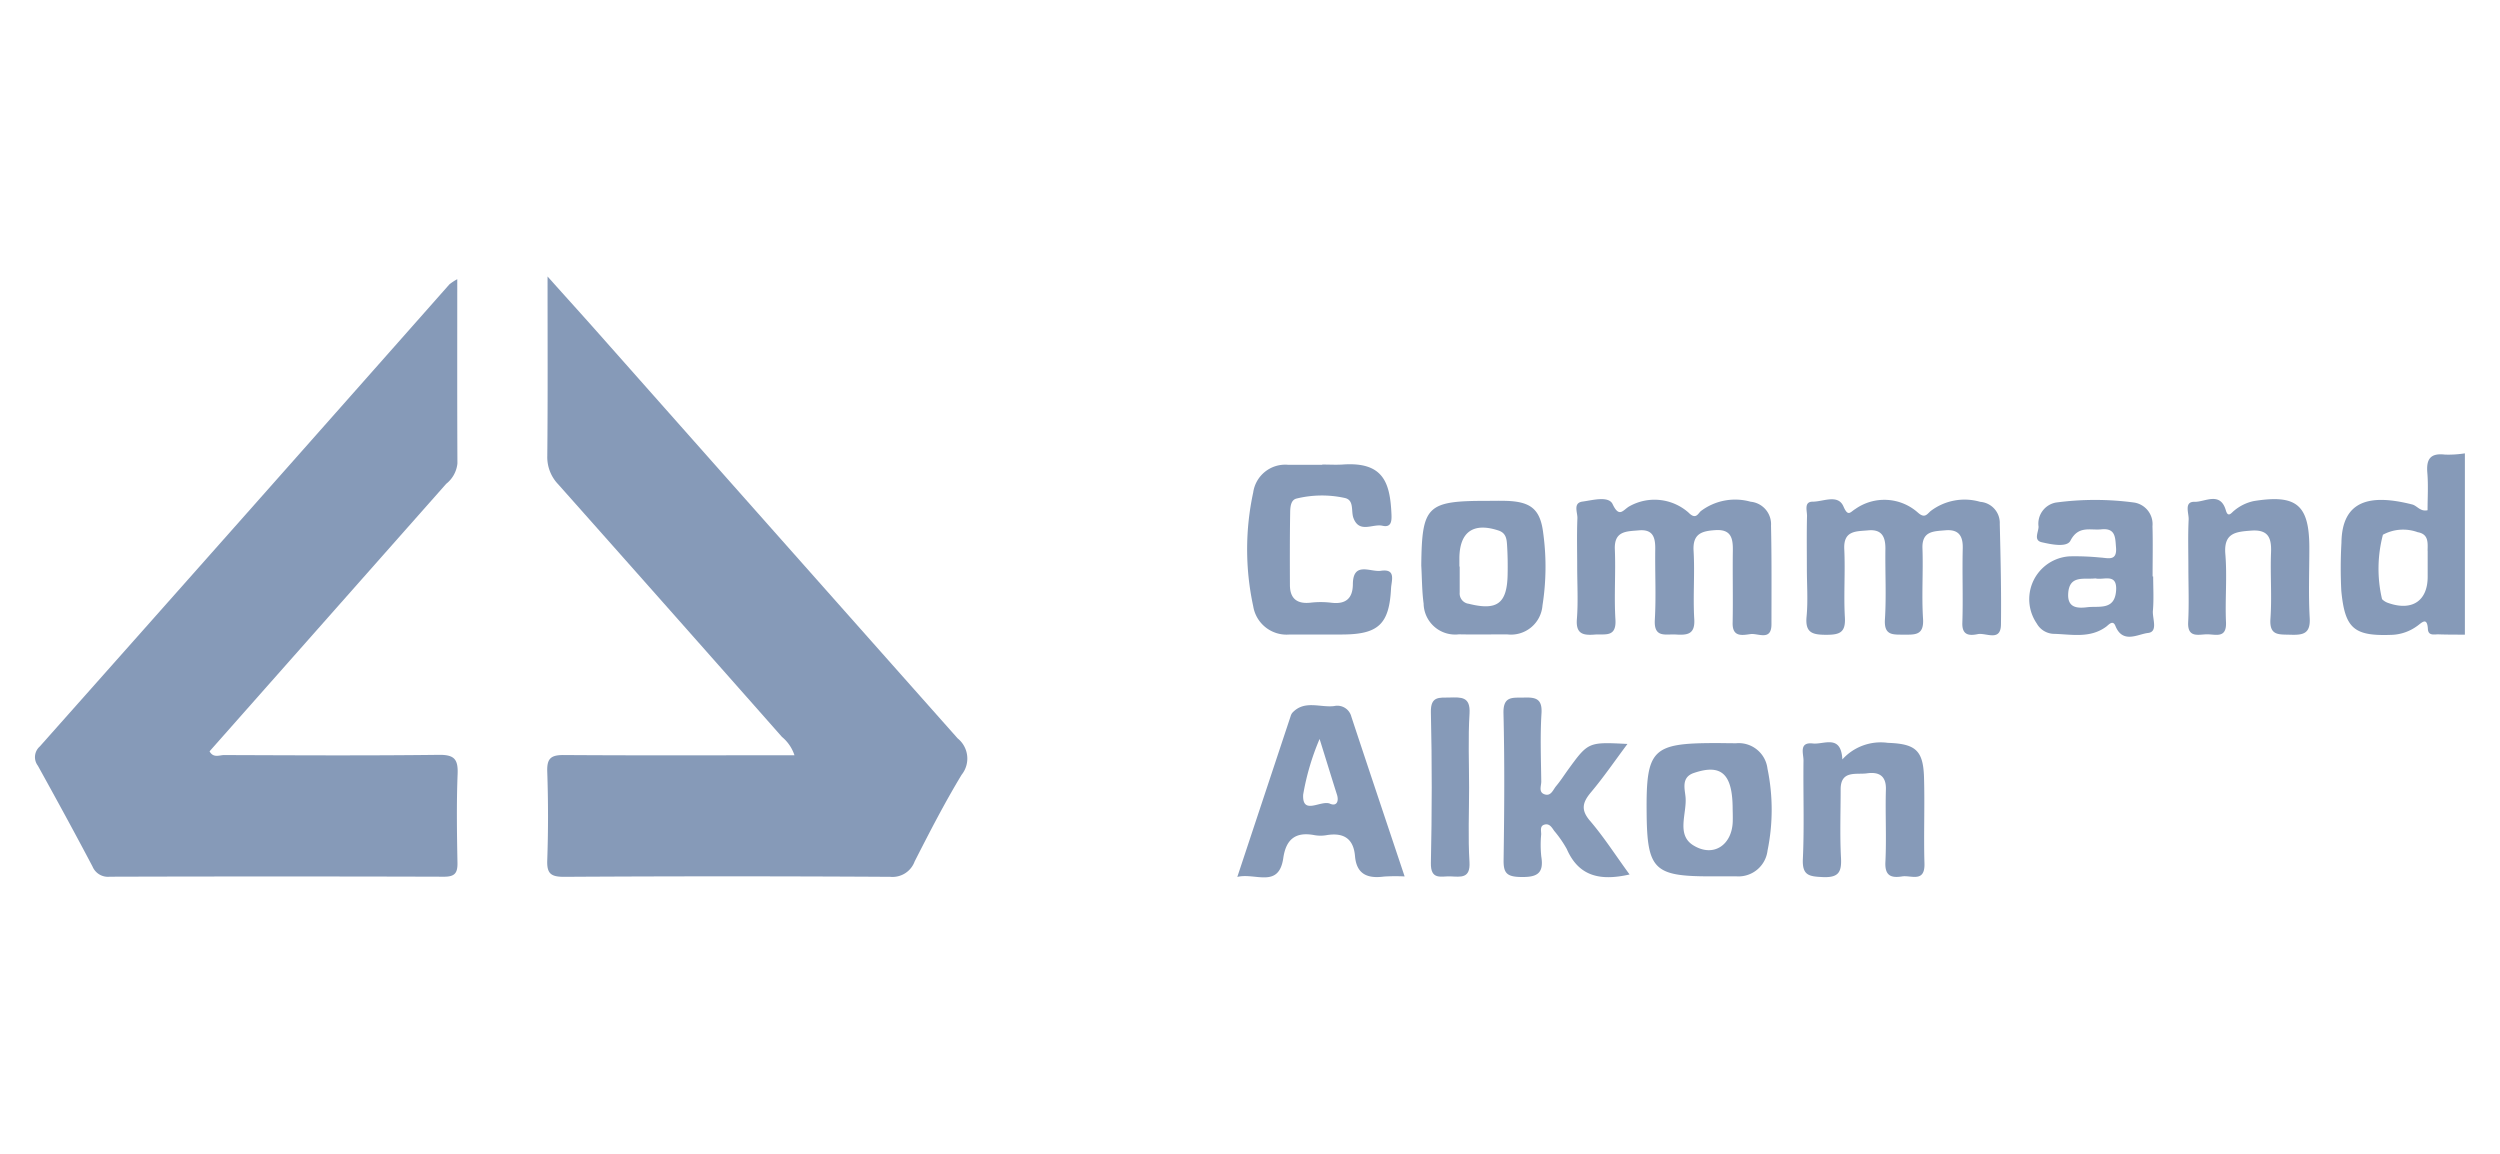 <svg xmlns="http://www.w3.org/2000/svg" width="130" height="60" viewBox="0 0 130 60"><g transform="translate(-1135 -112)"><g transform="translate(1135 112)" fill="#fff" stroke="#707070" stroke-width="1" opacity="0"><rect width="130" height="60" stroke="none"></rect><rect x="0.5" y="0.5" width="129" height="59" fill="none"></rect></g><g transform="translate(1136.824 126.377)"><path d="M-5584.67,4488.8c-.759-.089-.977.233-.918.944.055.648.012,1.3.012,1.949-.378.086-.539-.233-.8-.3-2.137-.541-3.652-.262-3.678,1.995a23.4,23.4,0,0,0-.007,2.5c.191,1.979.666,2.368,2.676,2.283a2.383,2.383,0,0,0,1.257-.45c.231-.155.531-.525.569.147.021.376.338.272.561.28.454.016.909.012,1.363.017v-9.43A5.521,5.521,0,0,1-5584.67,4488.8Zm-.9,5c0,.278,0,.555,0,.833,0,.173,0,.346,0,.52,0,1.247-.8,1.792-2.027,1.371a.814.814,0,0,1-.346-.208,6.925,6.925,0,0,1,.046-3.349,2.211,2.211,0,0,1,1.807-.132C-5585.517,4492.935-5585.567,4493.377-5585.574,4493.8Z" transform="translate(5709.985 -4479.538)" fill="#869ab8"></path><path d="M-7207.854,4364.909c0,3.311-.008,6.445.008,9.58a1.547,1.547,0,0,1-.583,1.06q-6.153,6.955-12.306,13.911c.2.364.516.194.755.194,3.722.013,7.443.035,11.163-.011.809-.01,1.012.224.981,1-.061,1.533-.036,3.071-.008,4.606.01.526-.123.733-.7.731q-8.687-.026-17.376,0a.869.869,0,0,1-.9-.528c-.925-1.759-1.879-3.5-2.843-5.244a.737.737,0,0,1,.1-1q10.664-12,21.3-24.03A2.638,2.638,0,0,1-7207.854,4364.909Z" transform="translate(7229.808 -4364.768)" fill="#869ab8"></path><path d="M-6852.7,4387.863a2.075,2.075,0,0,0-.652-.956q-5.8-6.569-11.625-13.124a2.044,2.044,0,0,1-.576-1.487c.03-3.021.014-6.042.014-9.329,1,1.12,1.837,2.04,2.658,2.968q9.328,10.531,18.668,21.052a1.346,1.346,0,0,1,.206,1.89c-.884,1.461-1.667,2.985-2.443,4.508a1.226,1.226,0,0,1-1.27.8q-8.48-.051-16.961,0c-.68,0-.9-.165-.874-.86.054-1.534.053-3.072,0-4.607-.023-.688.184-.872.872-.866C-6860.718,4387.88-6856.755,4387.863-6852.7,4387.863Z" transform="translate(6892.188 -4362.967)" fill="#869ab8"></path><path d="M-6133.589,4524.832c0-.837-.023-1.675.011-2.512.013-.3-.241-.8.266-.869.529-.071,1.359-.309,1.566.135.346.737.549.294.867.113a2.669,2.669,0,0,1,3.084.329c.373.38.485.053.635-.082a2.966,2.966,0,0,1,2.591-.487,1.172,1.172,0,0,1,1.059,1.242c.038,1.708.024,3.419.023,5.128,0,.888-.689.461-1.083.512-.412.053-.952.185-.936-.579.026-1.256-.007-2.513.011-3.769.009-.637-.091-1.108-.9-1.058-.7.044-1.194.175-1.142,1.072.07,1.182-.036,2.375.036,3.557.049.806-.374.834-.957.8-.525-.034-1.15.2-1.094-.762.071-1.217.005-2.441.022-3.663.009-.6-.1-1.06-.851-.992-.624.057-1.289.012-1.25.981.051,1.219-.044,2.446.031,3.662.056.947-.551.734-1.083.777-.616.049-.984-.044-.921-.813C-6133.534,4526.65-6133.589,4525.739-6133.589,4524.832Z" transform="translate(6213.779 -4509.746)" fill="#869ab8"></path><path d="M-5970.077,4525c0-.907-.014-1.814.008-2.721.007-.274-.173-.753.3-.749.543,0,1.311-.406,1.595.249.241.558.353.292.615.134a2.621,2.621,0,0,1,3.253.183c.347.311.463.107.657-.072a2.915,2.915,0,0,1,2.588-.485,1.1,1.1,0,0,1,1.015,1.151c.042,1.742.085,3.486.062,5.228-.012.916-.78.413-1.208.5s-.826.074-.8-.594c.043-1.29-.012-2.582.021-3.872.016-.667-.231-.995-.915-.933-.595.053-1.213.031-1.18.936.044,1.22-.048,2.445.03,3.662.057.884-.433.828-1.031.827-.569,0-1,.03-.951-.79.078-1.216.008-2.441.025-3.662.008-.625-.18-1.039-.894-.971-.614.058-1.292-.01-1.245.973.058,1.184-.037,2.375.032,3.558.044.779-.267.9-.961.9-.721,0-1.114-.094-1.031-.95C-5970.014,4526.678-5970.077,4525.834-5970.077,4525Z" transform="translate(6062.21 -4509.82)" fill="#869ab8"></path><path d="M-6368.865,4668.446a.751.751,0,0,0-.891-.551c-.729.091-1.544-.329-2.175.347a.509.509,0,0,0-.093.186c-.91,2.741-1.82,5.482-2.771,8.352.935-.232,2.159.618,2.391-.981.141-.979.638-1.38,1.622-1.191a1.822,1.822,0,0,0,.63,0c.879-.146,1.4.173,1.477,1.087.08.957.662,1.179,1.511,1.066a9.37,9.37,0,0,1,1.07-.006C-6367.042,4673.919-6367.96,4671.186-6368.865,4668.446Zm-1.106,4.527c-.476-.206-1.45.625-1.4-.467a12.908,12.908,0,0,1,.855-2.9c.351,1.125.621,2.008.9,2.887C-6369.5,4672.844-6369.627,4673.122-6369.972,4672.974Z" transform="translate(6437.311 -4645.557)" fill="#869ab8"></path><path d="M-6363.917,4496.483c.352,0,.7.021,1.053,0,2.125-.155,2.477.934,2.547,2.6.014.349-.013.687-.47.583-.506-.115-1.2.41-1.507-.4-.139-.364.06-.949-.473-1.049a5.548,5.548,0,0,0-2.5.038c-.294.08-.314.453-.318.722-.021,1.256-.018,2.512-.013,3.768,0,.707.37,1,1.076.921a4.568,4.568,0,0,1,1.052,0c.753.1,1.14-.2,1.145-.958.008-1.211.925-.618,1.456-.7.81-.121.549.519.529.913-.091,1.863-.66,2.393-2.528,2.4-.913,0-1.826,0-2.739,0a1.758,1.758,0,0,1-1.9-1.471,14.011,14.011,0,0,1,0-5.917,1.681,1.681,0,0,1,1.8-1.438c.6,0,1.194,0,1.792,0Z" transform="translate(6430.85 -4486.704)" fill="#869ab8"></path><path d="M-6178.976,4671.621c-1.5.339-2.634.124-3.266-1.325a5.906,5.906,0,0,0-.655-.945c-.12-.173-.238-.383-.482-.329-.284.063-.187.329-.194.519a5.783,5.783,0,0,0,.006,1.148c.152.919-.268,1.083-1.1,1.062-.7-.018-.871-.216-.86-.886.037-2.543.056-5.088-.006-7.63-.022-.9.467-.8,1.042-.813.6-.018.983.03.935.814-.073,1.18-.027,2.369-.012,3.553,0,.222-.144.537.145.654.355.144.465-.225.63-.422.224-.266.412-.562.616-.845,1.052-1.447,1.053-1.447,3.091-1.343-.668.894-1.241,1.733-1.892,2.507-.443.529-.552.916-.048,1.5C-6180.3,4669.688-6179.7,4670.631-6178.976,4671.621Z" transform="translate(6261.89 -4640.525)" fill="#869ab8"></path><path d="M-5805.046,4527.668c.052-.588.014-1.185.014-1.778h-.03c0-.871.02-1.744-.006-2.614a1.136,1.136,0,0,0-.941-1.227,15.23,15.23,0,0,0-4.089,0,1.116,1.116,0,0,0-.894,1.252c0,.279-.275.708.163.81.5.115,1.308.282,1.494-.079.416-.805,1.031-.53,1.607-.591.751-.08.723.441.764.945.061.733-.429.54-.827.52a13.352,13.352,0,0,0-1.572-.062,2.233,2.233,0,0,0-1.722,3.493,1.049,1.049,0,0,0,.857.537c.932.02,1.9.254,2.75-.37.13-.095.348-.376.482-.042.38.948,1.175.425,1.692.368C-5804.759,4528.771-5805.082,4528.078-5805.046,4527.668Zm-1.915-1.028c-.079,1.029-.894.776-1.5.851-.506.062-1.028.041-.99-.7.051-.993.822-.731,1.415-.8C-5807.613,4526.1-5806.889,4525.684-5806.961,4526.64Z" transform="translate(5915.173 -4510.292)" fill="#869ab8"></path><path d="M-6077.454,4696.147a1.506,1.506,0,0,0-1.632-1.321c-.351,0-.7-.009-1.052-.009-3.317,0-3.631.314-3.6,3.63.025,2.944.384,3.3,3.3,3.3.457,0,.913,0,1.368,0a1.523,1.523,0,0,0,1.619-1.341A10.576,10.576,0,0,0-6077.454,4696.147Zm-1.806,2.74c-.031,1.225-1,1.9-2.055,1.245-.894-.555-.322-1.657-.4-2.509-.036-.415-.236-1.023.428-1.25,1.444-.493,2.022.049,2.022,1.887C-6079.259,4698.469-6079.255,4698.678-6079.26,4698.888Z" transform="translate(6167.539 -4670.554)" fill="#869ab8"></path><path d="M-6237.611,4524.169c-.152-1.274-.661-1.654-1.961-1.689-.316-.009-.632,0-.948,0-3.15,0-3.4.249-3.434,3.36.038.66.034,1.327.122,1.981a1.64,1.64,0,0,0,1.835,1.6c.843.018,1.685,0,2.526.005a1.642,1.642,0,0,0,1.82-1.507A12.909,12.909,0,0,0-6237.611,4524.169Zm-1.853,2.159c-.032,1.5-.552,1.871-2.018,1.505a.539.539,0,0,1-.474-.581c0-.453,0-.905,0-1.358h-.016c0-.139,0-.278,0-.418.006-1.383.721-1.885,2.032-1.454.39.128.426.436.446.741C-6239.46,4525.284-6239.453,4525.808-6239.464,4526.329Z" transform="translate(6316.036 -4510.813)" fill="#869ab8"></path><path d="M-5970.582,4695.1a2.685,2.685,0,0,1,2.364-.863c1.419.049,1.837.372,1.882,1.771.046,1.5-.021,3,.024,4.5.031,1.021-.7.6-1.16.674-.571.092-.908-.028-.871-.75.062-1.252-.011-2.509.026-3.764.023-.744-.391-.929-.985-.846-.555.078-1.372-.179-1.368.839,0,1.186-.045,2.373.018,3.556.04.752-.132,1.038-.958,1-.708-.033-1.065-.085-1.025-.946.078-1.7.011-3.415.033-5.123,0-.349-.25-.964.49-.878C-5971.54,4694.333-5970.648,4693.775-5970.582,4695.1Z" transform="translate(6064.56 -4669.986)" fill="#869ab8"></path><path d="M-5698.861,4524.783c0-.836-.027-1.675.014-2.509.016-.327-.257-.937.311-.921.533.017,1.334-.557,1.624.446.118.409.3.111.428.016a2.353,2.353,0,0,1,1.02-.5c2.226-.359,2.889.188,2.893,2.426,0,1.22-.05,2.443.019,3.66.046.828-.361.885-1.009.864-.592-.019-1.095.063-1.033-.828.081-1.145-.014-2.3.031-3.45.031-.764-.145-1.2-1.031-1.136-.795.06-1.435.112-1.346,1.211.1,1.178-.018,2.371.035,3.555.038.858-.545.624-.981.626s-1.029.214-.986-.633C-5698.823,4526.668-5698.86,4525.725-5698.861,4524.783Z" transform="translate(5810.833 -4509.636)" fill="#869ab8"></path><path d="M-6235.178,4667.126c0,1.288-.058,2.579.02,3.863.053.87-.46.765-.985.744-.477-.02-1.042.217-1.022-.7.056-2.609.061-5.222,0-7.831-.021-.854.434-.757.972-.77.6-.013,1.089-.057,1.038.826C-6235.234,4664.547-6235.178,4665.838-6235.178,4667.126Z" transform="translate(6309.747 -4640.538)" fill="#869ab8"></path></g></g></svg>